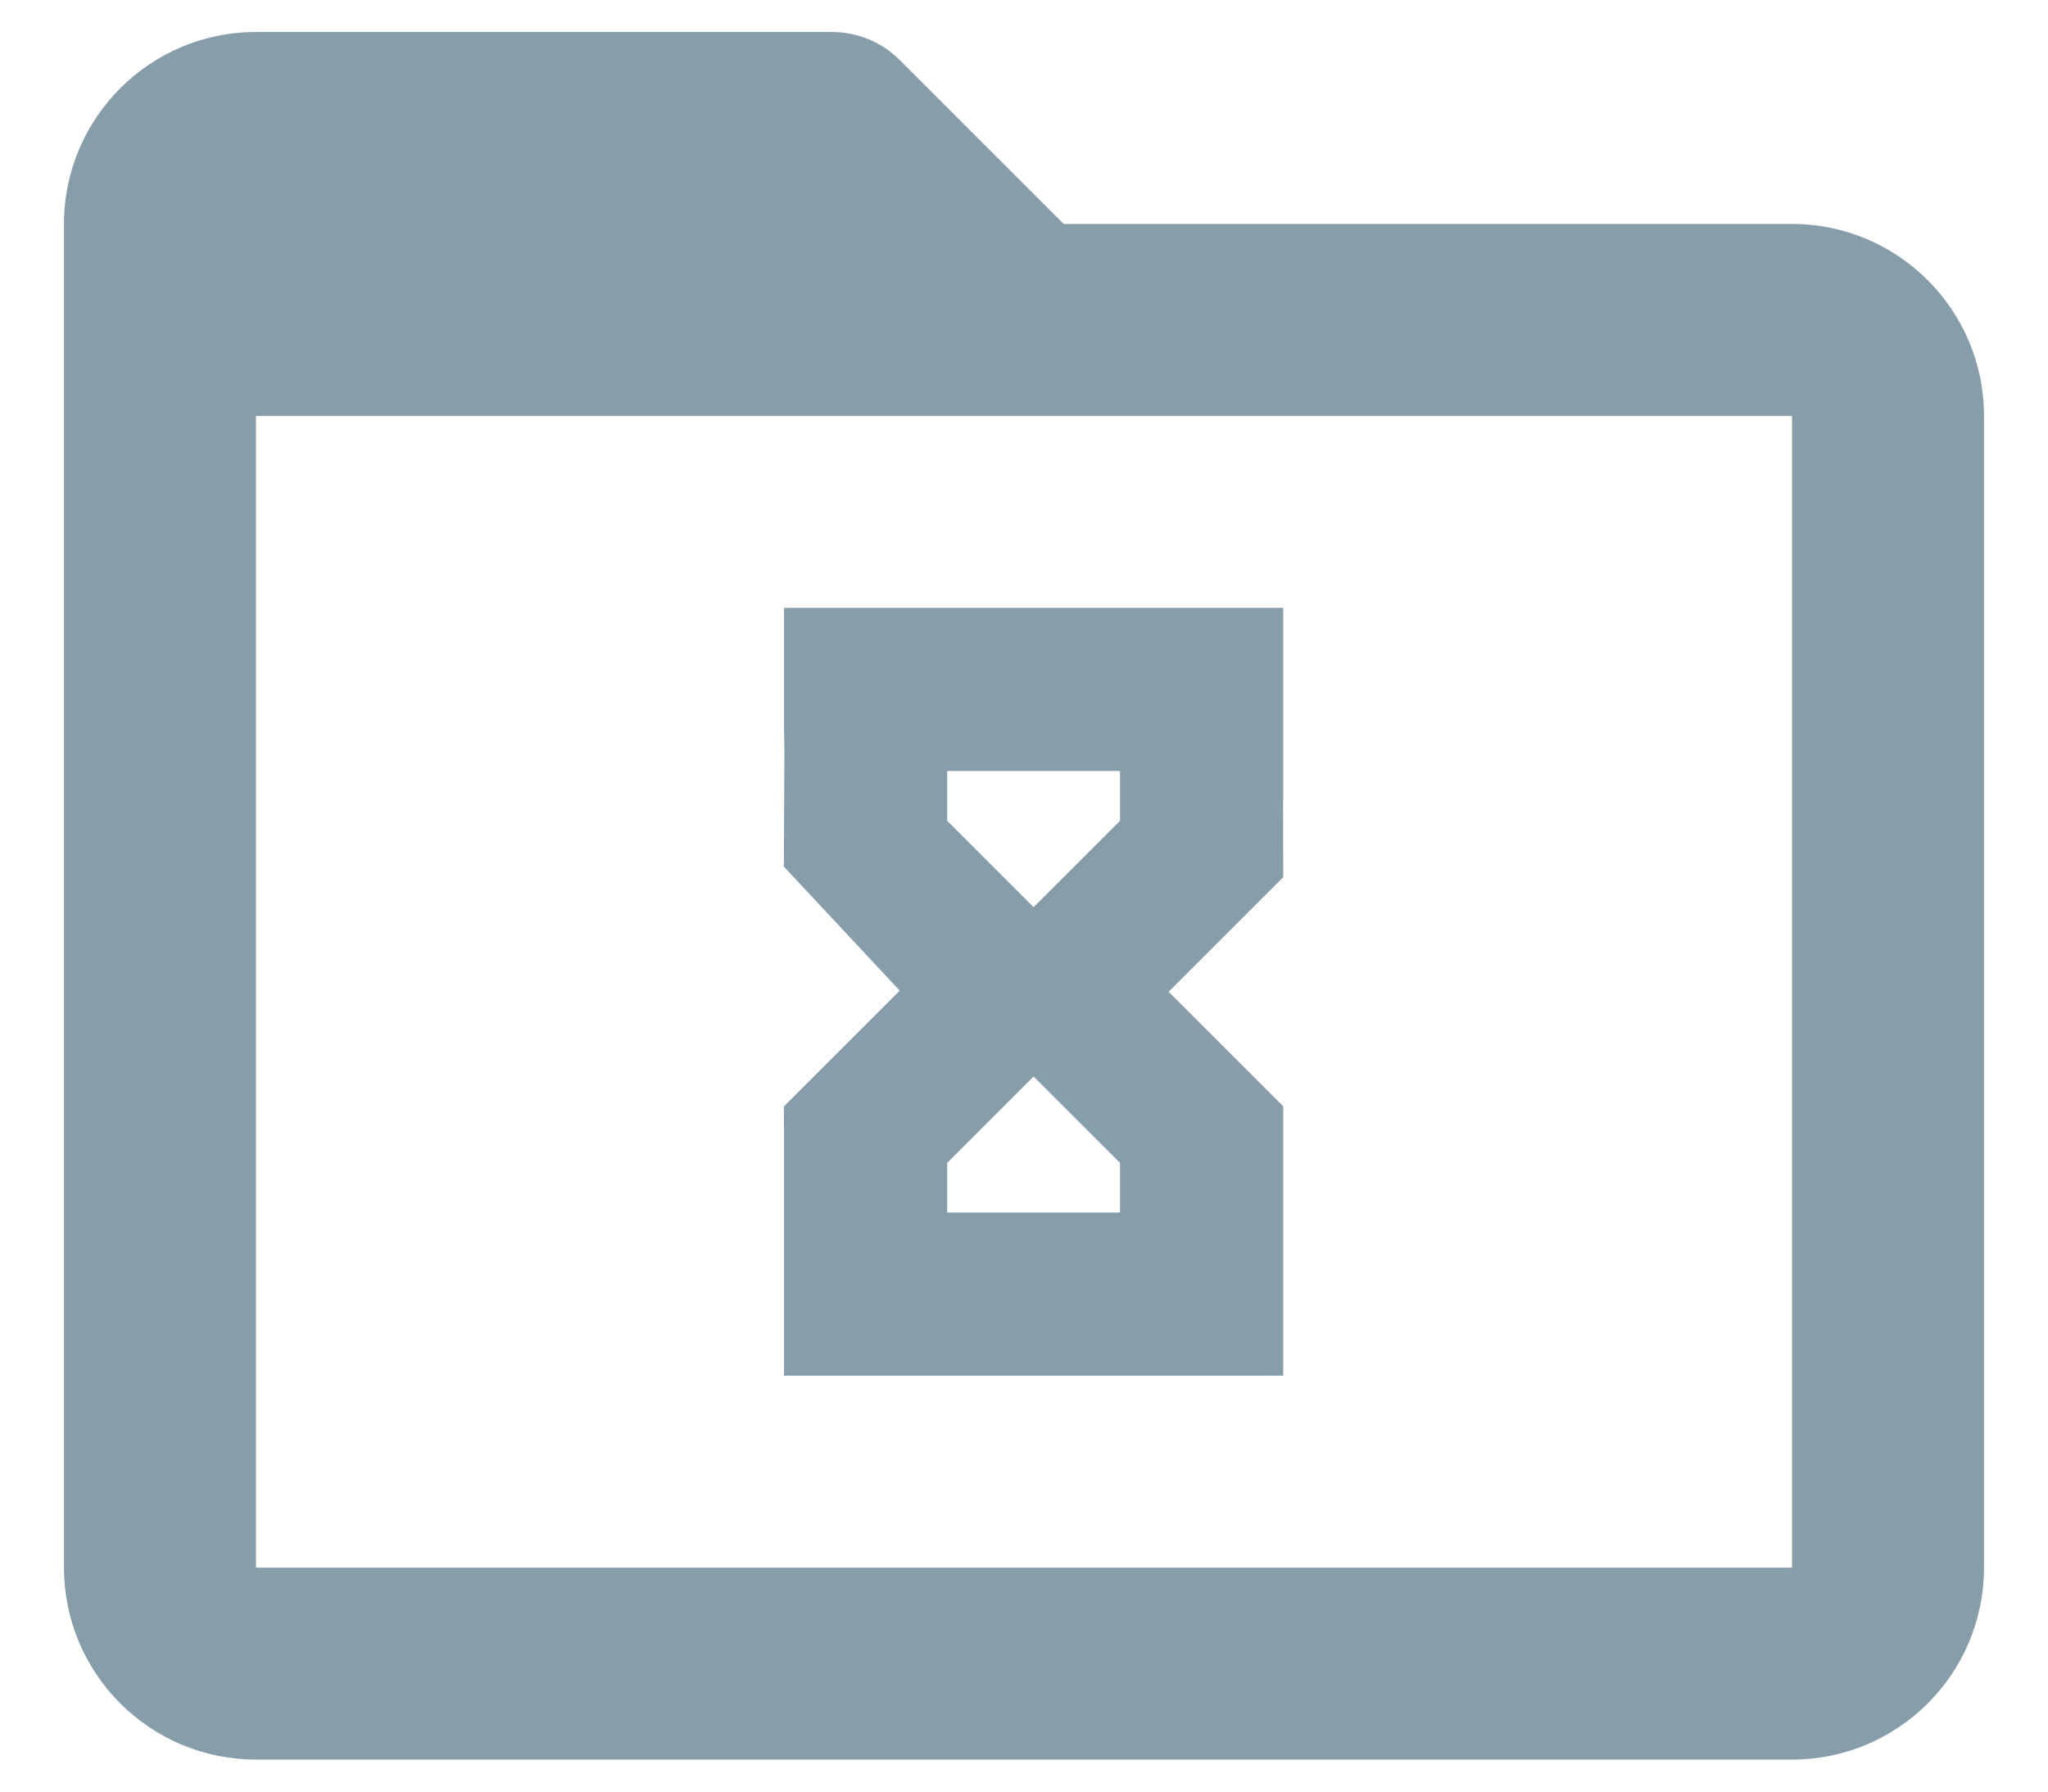 <svg width="16" height="14" viewBox="0 0 16 14" fill="none" xmlns="http://www.w3.org/2000/svg">
<path fill-rule="evenodd" clip-rule="evenodd" d="M6.125 4.75H10.025V6.25H10.024L10.025 6.855L9.13 7.75L10.025 8.645V10.75H6.125V8.803L6.124 8.646L7.029 7.741L6.124 6.772L6.128 5.877L6.125 5.65L6.125 4.75ZM8.075 8.412L7.4 9.087V9.475H8.75V9.087L8.075 8.412ZM8.075 7.089L8.75 6.414V6.025H7.4V6.414L8.075 7.089Z" fill="#889DAA"/>
<path fill-rule="evenodd" clip-rule="evenodd" d="M2 13.75H14C14.828 13.75 15.5 13.079 15.5 12.25V3.25C15.5 2.422 14.828 1.75 14 1.75H8.31L7.03 0.47C6.89 0.329 6.699 0.25 6.5 0.25H2C1.172 0.25 0.5 0.922 0.5 1.75V12.25C0.5 13.079 1.172 13.75 2 13.75ZM2 12.25V3.25H14V12.25H2Z" fill="#889DAA"/>
</svg>
